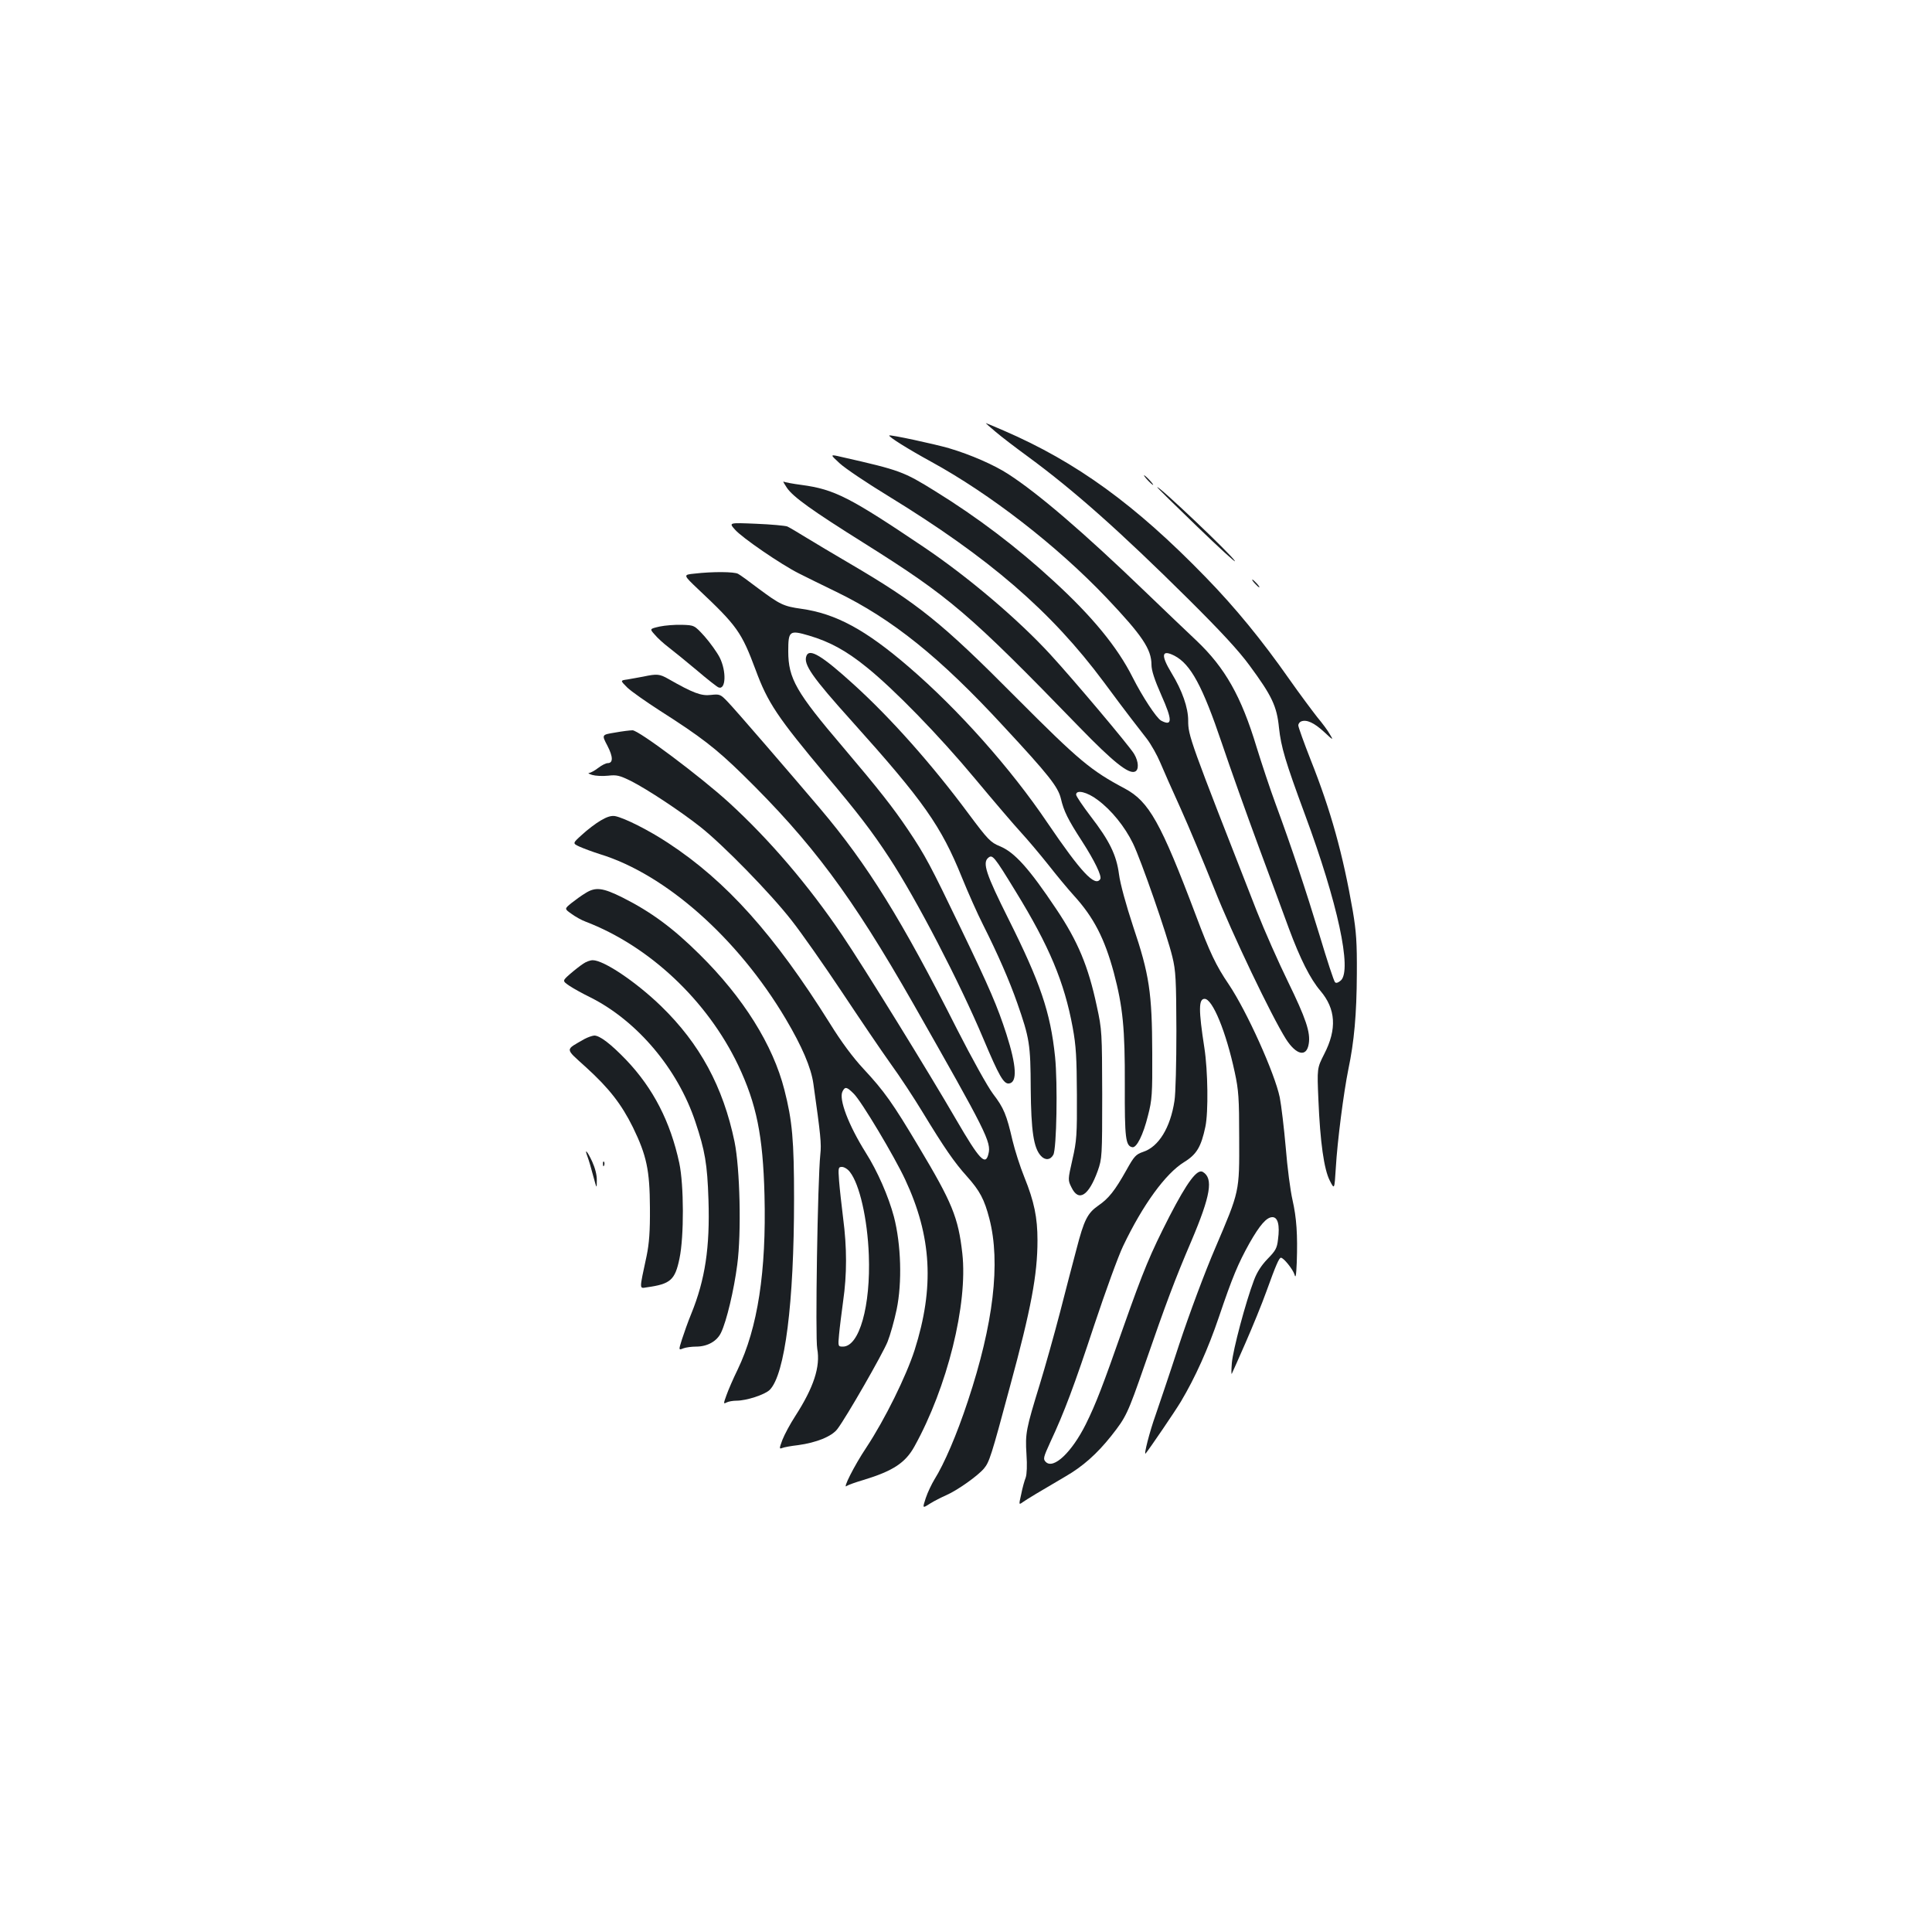 <?xml version="1.0" standalone="no"?>
<!DOCTYPE svg PUBLIC "-//W3C//DTD SVG 20010904//EN"
 "http://www.w3.org/TR/2001/REC-SVG-20010904/DTD/svg10.dtd">
<svg version="1.0" xmlns="http://www.w3.org/2000/svg"
 width="1000pt" height="1000pt" viewBox="0 0 1000 1000"
 preserveAspectRatio="xMidYMid meet">
<g transform="translate(0,1000) scale(0.1,-0.1)"
fill="#1b1f23" stroke="none">
<path d="M5152 7766 c29 -25 105 -83 168 -129 237 -174 474 -384 831 -738 167
-166 260 -266 317 -344 115 -156 141 -210 152 -322 11 -100 32 -172 134 -448
170 -458 245 -807 186 -860 -14 -12 -24 -15 -30 -9 -6 6 -41 113 -79 240 -73
239 -144 454 -230 687 -28 76 -71 206 -97 290 -79 262 -163 411 -312 552 -47
44 -166 158 -266 254 -318 306 -551 506 -707 607 -72 47 -195 101 -307 134
-80 23 -304 71 -309 66 -6 -6 100 -72 217 -136 305 -167 650 -434 907 -704
185 -195 233 -266 233 -347 0 -29 16 -78 51 -157 58 -130 58 -163 -1 -132 -24
13 -97 124 -148 225 -78 155 -208 314 -409 498 -190 175 -393 329 -613 465
-163 101 -180 108 -485 177 -60 14 -60 14 -9 -33 28 -26 141 -102 251 -169
524 -321 843 -596 1116 -963 55 -74 118 -159 141 -188 23 -29 59 -77 82 -106
22 -29 53 -84 69 -122 16 -38 63 -145 106 -239 42 -93 120 -280 174 -415 92
-233 296 -659 371 -778 54 -84 107 -95 118 -25 10 59 -15 132 -108 323 -47 96
-120 260 -161 364 -349 891 -355 907 -355 987 0 66 -31 155 -86 245 -57 94
-52 124 15 90 84 -44 145 -156 246 -455 40 -119 125 -358 189 -531 64 -173
135 -364 157 -425 59 -159 111 -262 163 -323 80 -94 87 -198 20 -328 -37 -73
-37 -73 -30 -236 9 -219 29 -361 59 -419 24 -47 24 -47 31 64 8 141 41 394 65
512 30 143 43 283 44 495 1 161 -3 218 -21 325 -51 293 -113 518 -218 782 -35
89 -64 170 -64 178 0 9 7 18 15 21 28 11 67 -7 118 -54 48 -45 50 -45 31 -14
-10 19 -40 59 -66 90 -25 32 -91 120 -145 197 -141 201 -279 370 -433 528
-363 374 -667 595 -1044 758 -49 21 -91 39 -93 39 -2 0 20 -20 49 -44z"/>
<path d="M5940 7515 c13 -14 26 -25 28 -25 3 0 -5 11 -18 25 -13 14 -26 25
-28 25 -3 0 5 -11 18 -25z"/>
<path d="M4073 7475 c33 -48 131 -118 399 -286 444 -279 542 -362 1118 -956
171 -176 251 -240 284 -227 22 8 20 52 -4 92 -26 43 -316 387 -433 514 -166
181 -424 400 -652 554 -386 260 -465 301 -636 324 -46 6 -88 14 -93 17 -5 3 3
-11 17 -32z"/>
<path d="M5990 7478 c0 -3 93 -94 207 -204 113 -109 201 -190 195 -178 -16 31
-402 397 -402 382z"/>
<path d="M3804 7259 c35 -41 239 -181 331 -227 33 -17 121 -60 195 -96 288
-140 535 -338 864 -695 234 -252 282 -313 297 -374 15 -65 36 -108 110 -222
65 -101 103 -180 94 -195 -27 -43 -100 36 -274 292 -188 279 -461 586 -716
805 -225 194 -379 277 -558 302 -92 13 -110 22 -223 106 -47 36 -94 70 -104
75 -20 11 -131 12 -225 1 -60 -6 -60 -6 19 -81 202 -190 224 -222 297 -417 63
-171 113 -245 364 -545 164 -194 239 -292 328 -428 141 -215 365 -647 487
-937 81 -192 105 -235 133 -231 43 6 39 90 -14 256 -46 142 -86 236 -236 547
-157 326 -183 376 -273 510 -78 116 -152 210 -336 427 -243 285 -284 356 -284
497 0 106 6 111 108 81 105 -31 191 -77 297 -163 141 -113 375 -353 563 -579
95 -114 201 -238 236 -276 35 -38 99 -114 142 -168 43 -55 102 -126 132 -159
103 -113 159 -222 207 -399 47 -178 58 -289 57 -581 -1 -278 4 -316 39 -323
22 -4 56 63 81 164 21 81 23 111 22 324 -1 312 -15 406 -99 655 -37 112 -67
222 -73 269 -13 100 -49 174 -147 301 -41 54 -75 104 -75 112 0 27 57 14 111
-27 72 -53 141 -139 183 -225 42 -86 177 -474 204 -587 18 -73 20 -119 21
-383 0 -165 -4 -328 -10 -363 -21 -139 -82 -238 -162 -264 -38 -13 -47 -23
-87 -95 -59 -105 -91 -146 -145 -183 -56 -39 -74 -74 -113 -225 -18 -66 -56
-214 -86 -330 -30 -115 -77 -282 -104 -370 -71 -231 -76 -254 -69 -362 4 -58
2 -103 -4 -121 -6 -15 -17 -53 -23 -85 -13 -57 -13 -57 8 -42 21 15 91 57 221
133 90 52 163 117 237 210 77 98 84 112 173 368 111 321 157 443 240 637 102
240 116 328 61 361 -29 18 -81 -52 -173 -230 -100 -196 -133 -275 -239 -575
-106 -302 -141 -394 -194 -501 -72 -144 -167 -235 -207 -195 -15 15 -13 23 24
104 72 154 123 290 228 608 57 171 123 353 148 405 102 214 220 376 316 435
65 40 88 79 110 183 16 76 13 290 -5 407 -31 200 -30 255 1 255 41 0 111 -170
156 -380 20 -92 23 -135 23 -340 1 -282 3 -272 -124 -570 -53 -123 -133 -337
-187 -500 -51 -157 -107 -321 -122 -365 -30 -83 -63 -212 -51 -198 22 27 152
218 182 268 75 126 141 273 197 438 70 207 99 276 158 382 54 95 89 135 119
135 28 0 39 -41 29 -115 -5 -46 -13 -59 -54 -101 -32 -33 -55 -69 -70 -109
-44 -116 -109 -361 -115 -430 -3 -38 -3 -63 0 -55 4 8 36 80 71 160 35 80 84
199 108 266 50 139 66 174 75 174 14 0 61 -59 70 -86 6 -23 9 -9 12 61 5 145
-1 231 -22 324 -11 47 -27 169 -35 271 -9 102 -23 219 -31 260 -26 125 -170
445 -264 585 -66 97 -98 165 -169 354 -183 485 -244 592 -368 659 -177 94
-237 144 -563 471 -386 389 -508 487 -863 695 -81 47 -182 108 -225 134 -42
26 -86 52 -97 57 -11 4 -84 11 -161 14 -142 6 -142 6 -110 -30z"/>
<path d="M6495 6980 c10 -11 20 -20 23 -20 3 0 -3 9 -13 20 -10 11 -20 20 -23
20 -3 0 3 -9 13 -20z"/>
<path d="M3414 6757 c-52 -12 -52 -12 -25 -42 14 -17 46 -46 71 -65 25 -19 90
-72 145 -118 55 -47 106 -87 114 -90 38 -15 42 83 6 155 -14 27 -49 76 -78
109 -53 58 -53 58 -118 60 -35 1 -87 -3 -115 -9z"/>
<path d="M4174 6605 c-17 -43 30 -110 237 -340 370 -412 460 -540 568 -807 32
-79 81 -189 109 -244 78 -155 137 -291 177 -405 64 -183 69 -214 70 -444 2
-219 15 -306 52 -347 22 -25 50 -23 65 5 17 30 23 369 9 507 -24 231 -76 383
-242 715 -115 230 -135 289 -104 315 22 18 29 11 142 -174 174 -283 252 -470
295 -703 18 -97 21 -158 22 -348 1 -208 -1 -240 -23 -336 -24 -106 -24 -107
-5 -145 37 -77 89 -44 136 86 22 63 23 74 23 395 -1 320 -1 334 -28 457 -44
207 -98 336 -210 503 -141 211 -216 294 -292 325 -48 20 -61 33 -161 167 -189
255 -403 496 -596 671 -164 149 -229 188 -244 147z"/>
<path d="M3330 6498 c-25 -5 -62 -11 -83 -15 -37 -5 -37 -5 0 -42 21 -20 98
-74 171 -121 207 -132 287 -193 426 -329 359 -352 564 -627 883 -1186 379
-666 405 -717 389 -778 -15 -63 -46 -30 -167 178 -136 235 -477 788 -590 955
-173 256 -375 493 -586 686 -148 135 -467 374 -499 374 -13 0 -54 -5 -92 -12
-68 -11 -68 -11 -38 -68 30 -58 30 -90 1 -90 -9 0 -31 -11 -49 -25 -18 -14
-39 -25 -47 -26 -8 0 0 -5 16 -10 17 -5 53 -7 82 -4 45 5 59 2 120 -28 86 -44
254 -155 358 -237 118 -93 366 -347 473 -485 52 -66 168 -232 260 -370 91
-137 204 -304 252 -371 48 -66 122 -179 165 -250 113 -186 165 -261 229 -332
68 -76 91 -120 117 -220 59 -228 21 -545 -111 -943 -58 -176 -123 -326 -173
-406 -14 -23 -35 -66 -45 -96 -18 -55 -18 -55 21 -30 22 14 60 33 85 44 57 25
162 99 195 138 28 34 37 61 135 426 109 401 142 577 142 755 0 118 -17 201
-68 327 -22 54 -49 139 -61 189 -31 134 -45 169 -101 242 -28 37 -110 185
-185 332 -289 572 -464 854 -711 1146 -157 185 -439 512 -477 551 -38 40 -42
41 -88 36 -49 -6 -92 10 -218 82 -47 27 -60 28 -131 13z"/>
<path d="M3109 5753 c-26 -15 -69 -48 -96 -73 -50 -45 -50 -45 -14 -62 20 -9
68 -27 106 -39 340 -104 714 -435 962 -853 84 -142 131 -251 143 -335 38 -269
42 -311 36 -366 -14 -133 -27 -950 -16 -1006 17 -93 -18 -200 -114 -349 -26
-40 -55 -94 -66 -122 -17 -45 -17 -49 -2 -43 9 4 47 11 83 15 95 13 174 45
203 83 46 60 234 388 260 452 14 35 35 110 47 167 29 140 23 337 -14 480 -28
105 -85 236 -146 332 -89 142 -141 278 -120 317 13 26 22 24 58 -12 40 -39
211 -326 266 -444 138 -295 152 -559 49 -883 -44 -136 -154 -359 -249 -503
-65 -97 -127 -222 -102 -200 7 5 46 19 87 31 151 46 216 88 263 173 170 306
277 737 248 999 -21 187 -53 264 -226 553 -134 225 -178 287 -285 402 -55 59
-116 141 -174 235 -288 460 -536 737 -838 935 -100 66 -227 130 -275 139 -20
3 -42 -4 -74 -23z m1290 -1819 c50 -63 91 -243 98 -430 10 -263 -49 -474 -134
-474 -25 0 -26 1 -20 63 3 34 13 112 21 172 20 139 20 277 0 430 -8 66 -18
153 -21 193 -5 68 -4 72 15 72 11 0 30 -11 41 -26z"/>
<path d="M3030 5377 c-20 -12 -52 -35 -72 -51 -37 -30 -37 -30 0 -56 20 -15
53 -33 72 -40 332 -127 631 -409 791 -744 95 -201 128 -364 136 -671 10 -396
-35 -688 -139 -904 -23 -47 -49 -107 -58 -133 -16 -44 -16 -46 1 -37 10 5 32
9 50 9 53 0 147 31 173 56 79 79 126 451 126 988 0 304 -9 405 -50 565 -59
232 -212 477 -439 701 -137 136 -251 220 -398 294 -104 52 -141 56 -193 23z"/>
<path d="M3019 5012 c-14 -9 -45 -33 -68 -53 -41 -36 -41 -36 -3 -62 21 -14
70 -41 109 -60 242 -122 451 -370 542 -643 50 -150 62 -218 68 -404 8 -246
-17 -413 -89 -590 -17 -41 -38 -101 -48 -132 -18 -57 -18 -57 7 -47 13 5 43 9
66 9 59 0 108 28 129 72 29 60 67 221 84 352 22 165 14 499 -14 636 -59 285
-180 508 -380 702 -130 126 -297 238 -354 238 -13 0 -35 -8 -49 -18z"/>
<path d="M3025 4622 c-102 -59 -103 -45 8 -146 121 -110 184 -192 243 -311 71
-146 87 -222 88 -415 1 -124 -4 -186 -17 -250 -39 -182 -39 -169 2 -163 122
17 145 38 168 149 24 114 23 381 -1 494 -46 214 -135 387 -275 534 -79 82
-136 126 -165 126 -12 -1 -34 -9 -51 -18z"/>
<path d="M3041 4013 c6 -16 19 -59 29 -98 19 -70 19 -70 19 -25 1 28 -9 65
-24 98 -25 54 -42 72 -24 25z"/>
<path d="M3121 3974 c0 -11 3 -14 6 -6 3 7 2 16 -1 19 -3 4 -6 -2 -5 -13z"/>
</g>
</svg>
